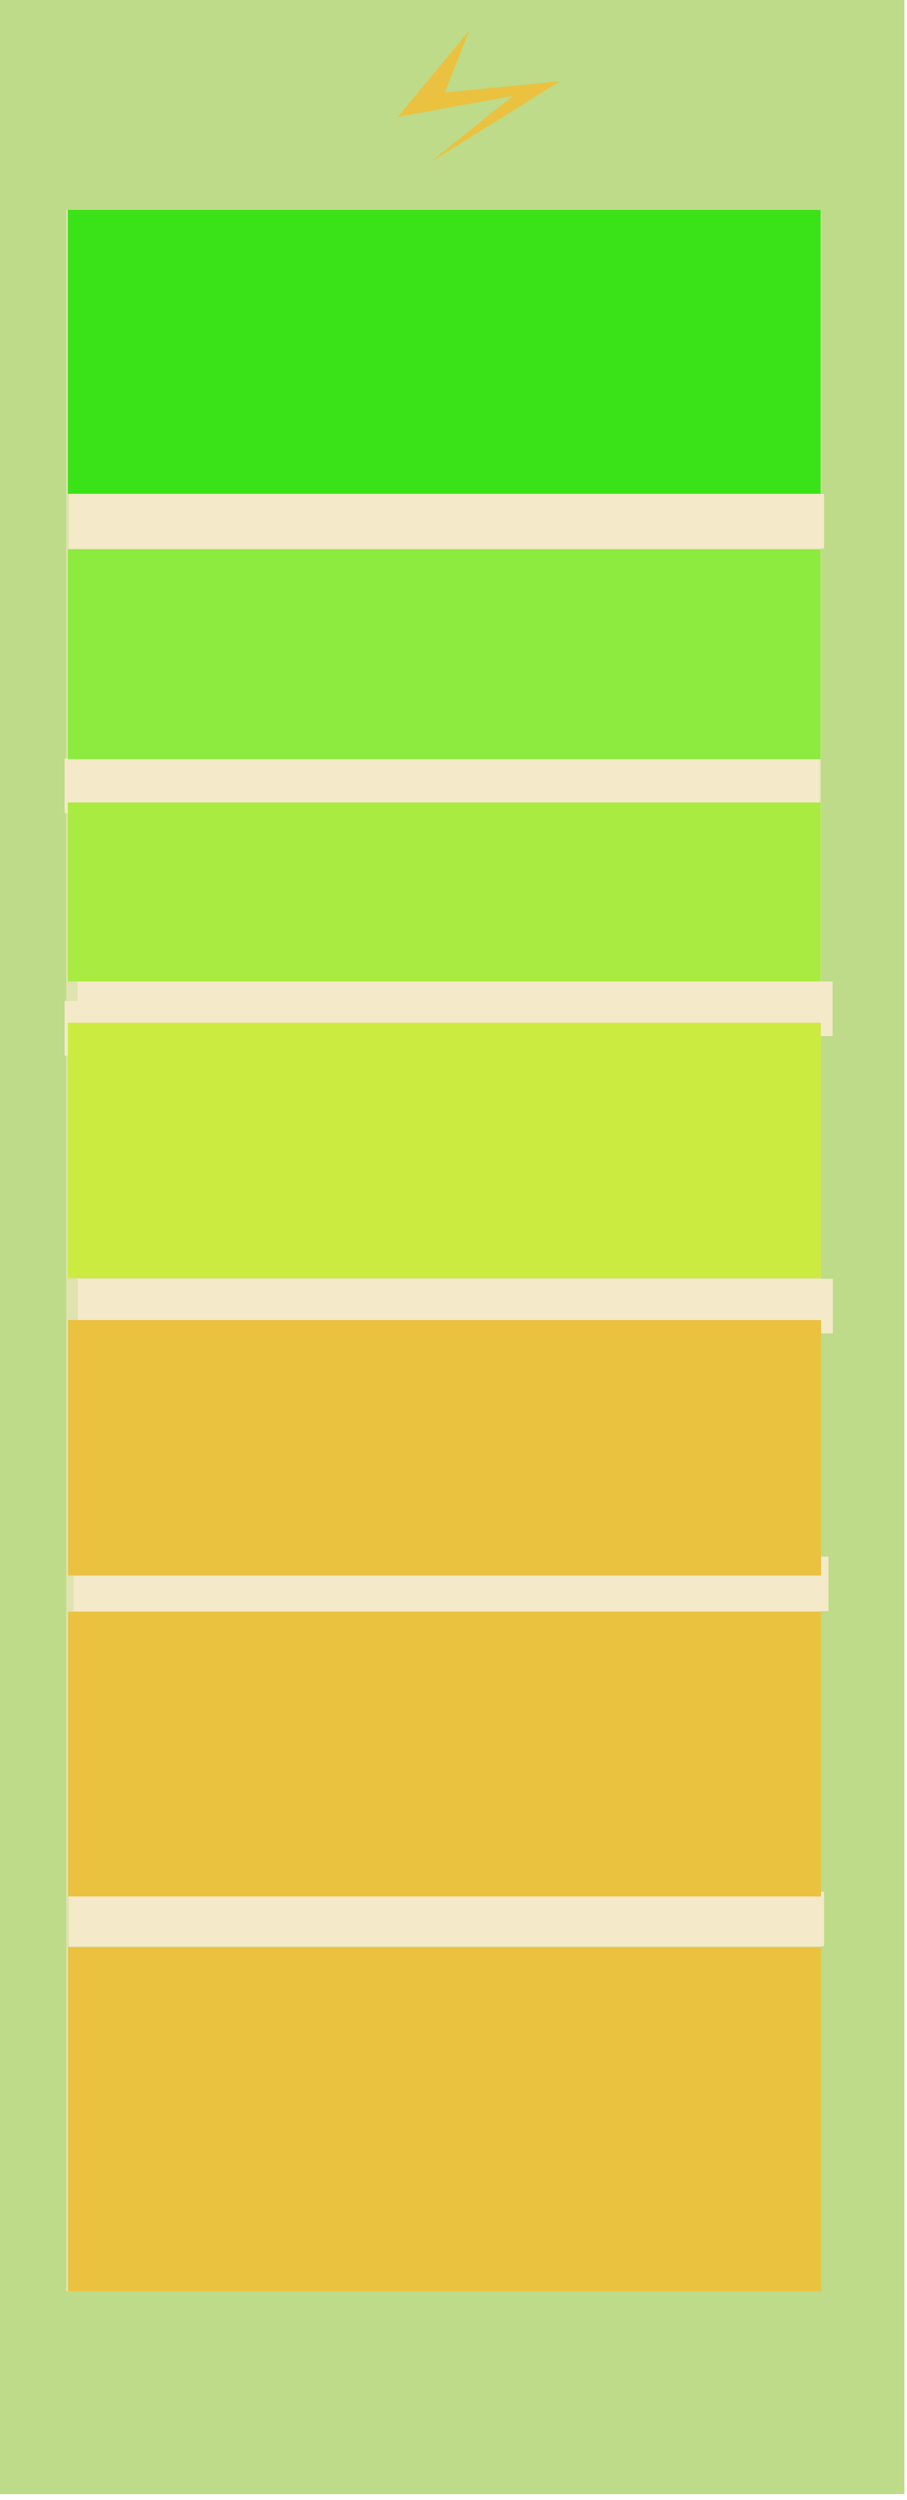 <svg width="147" height="405" viewBox="0 0 147 405" fill="none" xmlns="http://www.w3.org/2000/svg">
<path d="M146.576 0H0V404.057H146.576V0Z" fill="#BDDB88"/>
<path opacity="0.61" d="M133.065 33.97H10.727V371.22H133.065V33.97Z" fill="#F4E9C8"/>
<path d="M133.558 80.018H11.182V88.874H133.558V80.018Z" fill="#F4E9C8"/>
<path d="M132.84 122.878H10.464V131.734H132.84V122.878Z" fill="#F4E9C8"/>
<path d="M132.84 162.164H10.464V171.02H132.84V162.164Z" fill="#F4E9C8"/>
<path d="M134.984 207.167H12.608V216.023H134.984V207.167Z" fill="#F4E9C8"/>
<path d="M134.944 159H12.567V167.856H134.944V159Z" fill="#F4E9C8"/>
<path d="M134.271 252.17H11.895V261.026H134.271V252.17Z" fill="#F4E9C8"/>
<path d="M133.558 306.459H11.182V315.315H133.558V306.459Z" fill="#F4E9C8"/>
<path d="M133.065 315.442H11.04V371.22H133.065V315.442Z" fill="#EBC140"/>
<path d="M133.065 261.104H11.04V307.235H133.065V261.104Z" fill="#EBC140"/>
<path d="M133.065 213.855H11.04V255.246H133.065V213.855Z" fill="#EBC140"/>
<path d="M133.025 165.688H11V207.079H133.025V165.688Z" fill="#CCEB40"/>
<path d="M133 130H11V159H133V130Z" fill="#A9EB40"/>
<path d="M76.033 4.999L64.46 18.938L83.137 15.52L69.719 26.3L90.764 13.152L72.087 14.993L76.033 4.999Z" fill="#EBC140"/>
<path d="M133 89H11V123H133V89Z" fill="#8DEB40"/>
<path d="M133 34H11V80H133V34Z" fill="#3AE318"/>
</svg>
